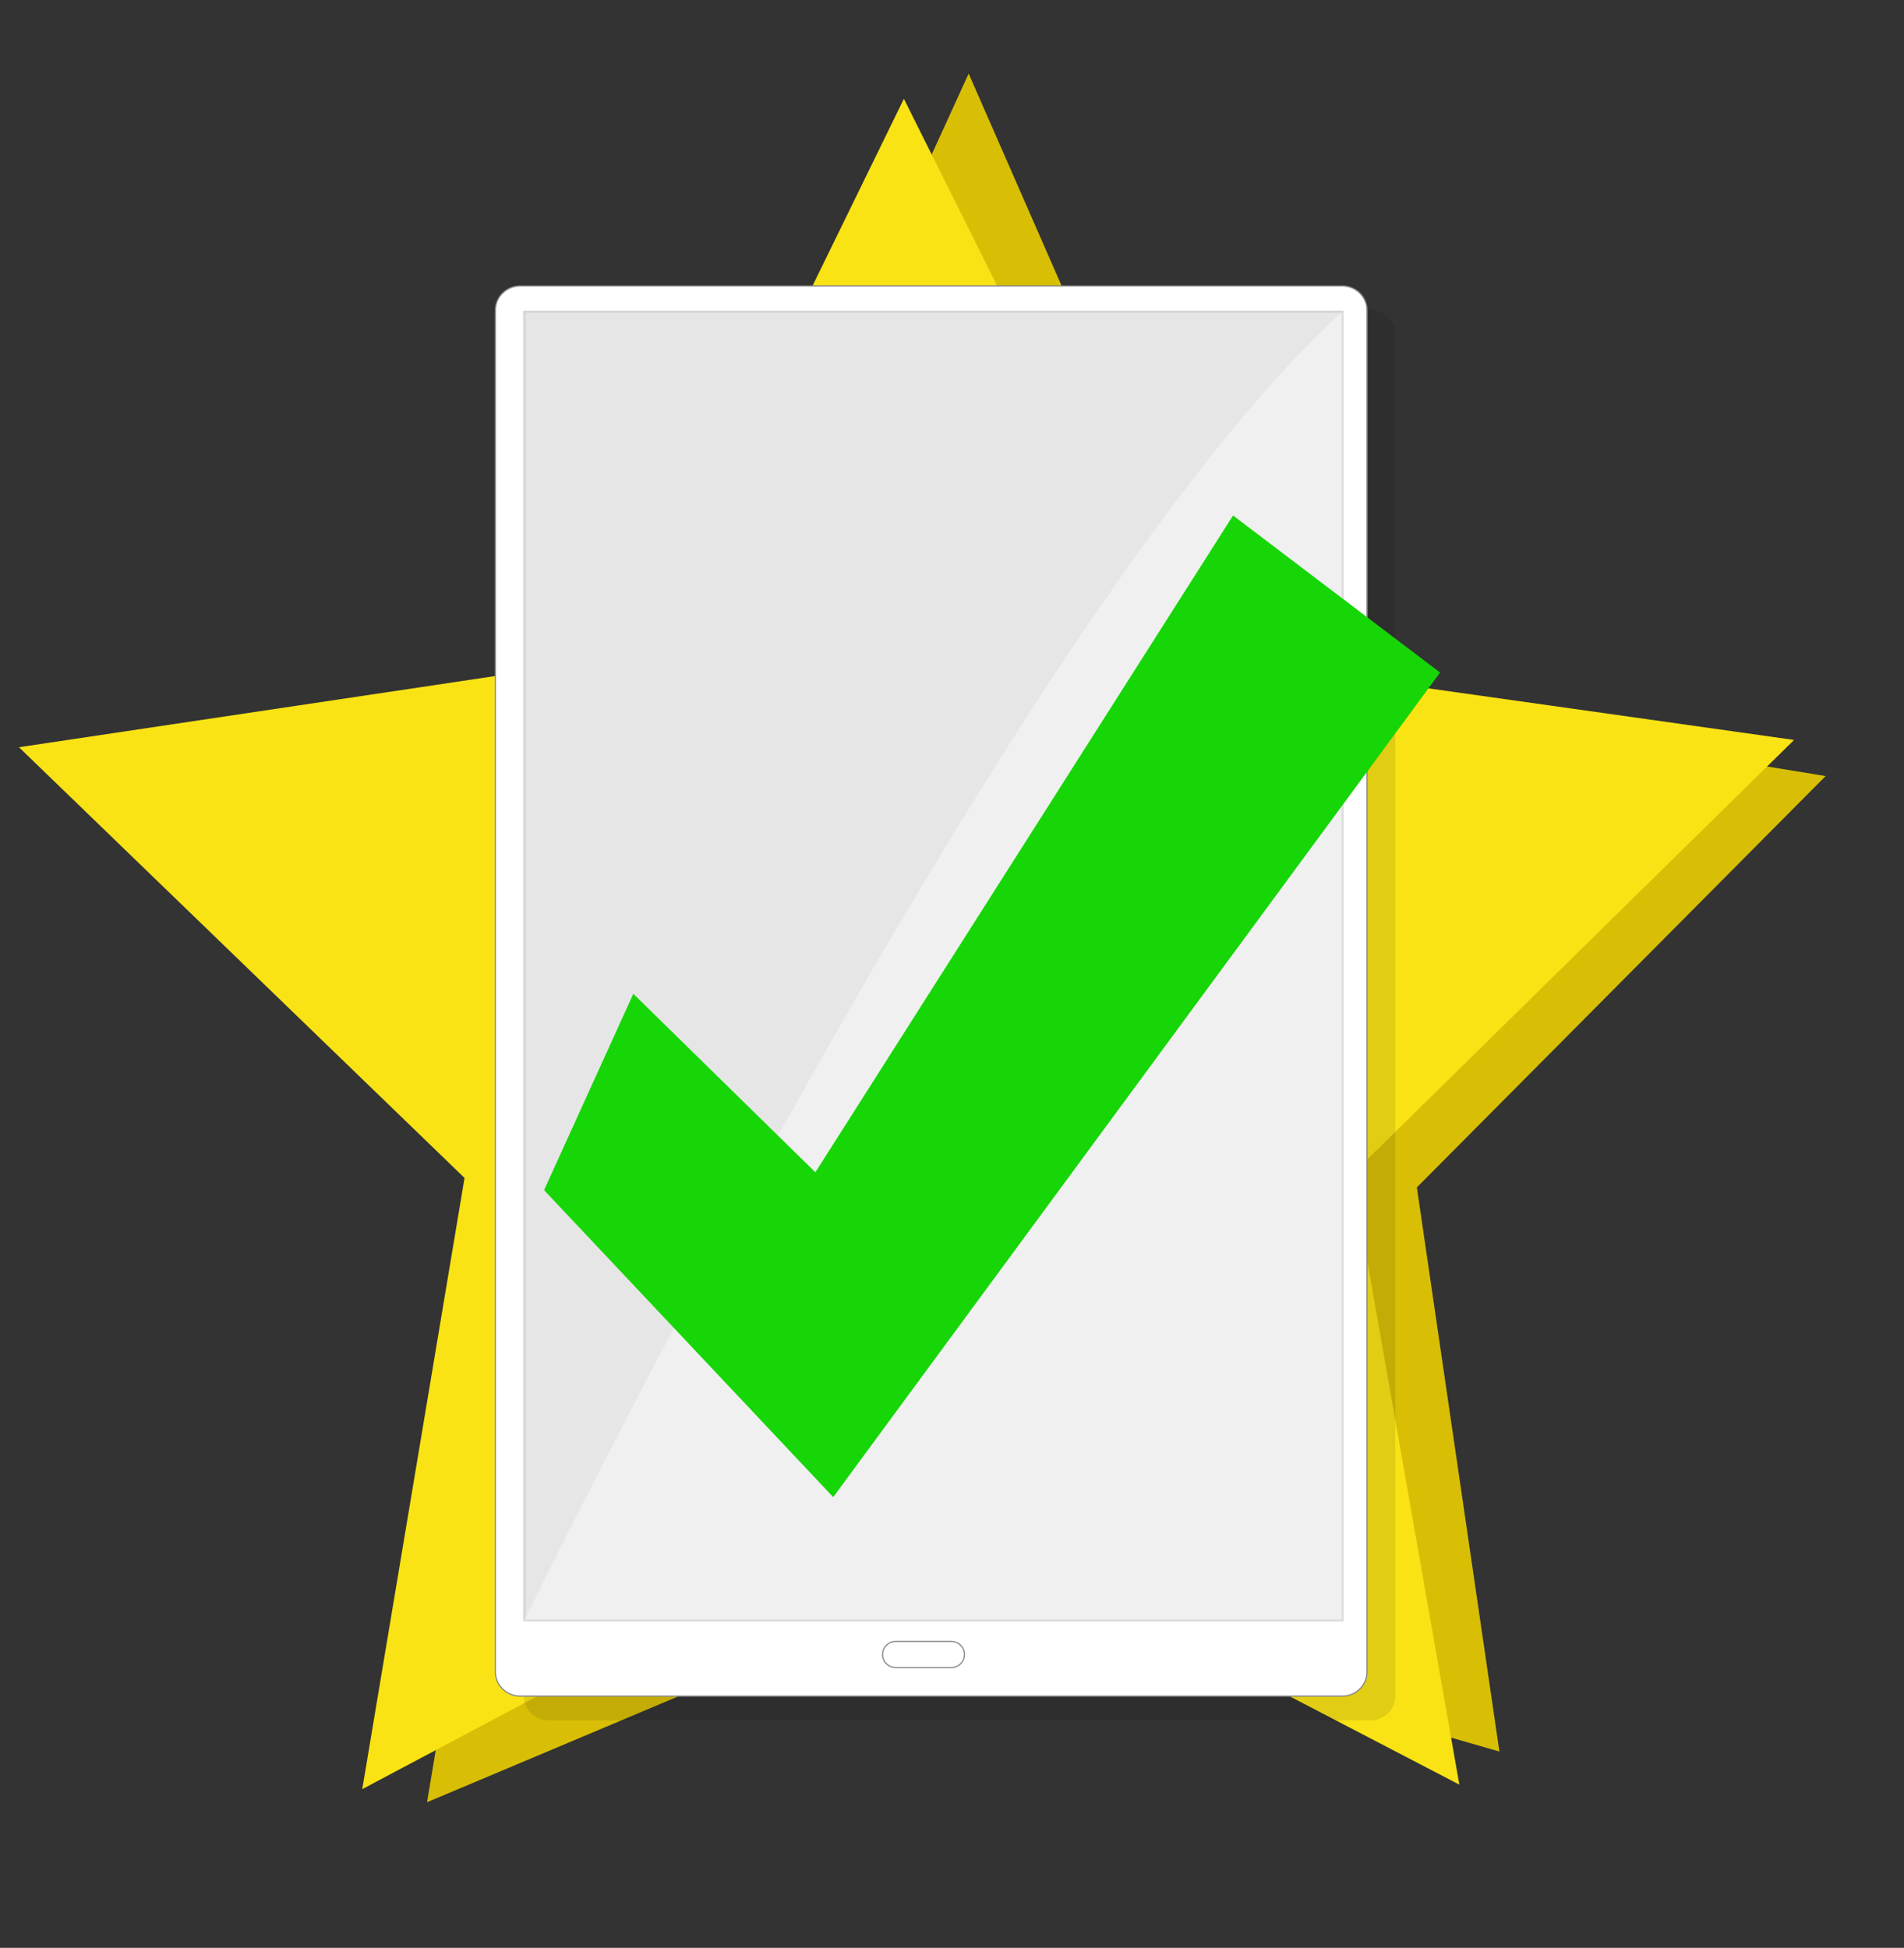 <?xml version="1.0" encoding="utf-8"?>
<!-- Generator: Adobe Illustrator 16.0.0, SVG Export Plug-In . SVG Version: 6.00 Build 0)  -->
<!DOCTYPE svg PUBLIC "-//W3C//DTD SVG 1.1//EN" "http://www.w3.org/Graphics/SVG/1.1/DTD/svg11.dtd">
<svg version="1.1" xmlns="http://www.w3.org/2000/svg" xmlns:xlink="http://www.w3.org/1999/xlink" x="0px" y="0px" width="800px"
	 height="818.5px" viewBox="0 0 800 818.5" enable-background="new 0 0 800 818.5" xml:space="preserve">
<rect x="0" y="0" width="800" height="818.5" fill="#333333" stroke="none"/>
<g id="Layer_1">
	<polygon fill="#D8BF05" points="407.002,30.934 518.5,285.5 767.072,326.106 595.321,498.953 630,736 392.352,667.604 
		179.43,757.306 222.395,500.48 35.188,319.49 292.723,280.991 	"/>
	<polygon fill="#F9E315" points="379.79,41.514 495.982,274.543 753.817,310.931 568.112,493.453 613.174,749.916 382.201,629.689 
		152.213,751.802 195.182,494.98 7.973,313.986 265.506,275.488 	"/>
	<g>
		<path opacity="0.1" enable-background="new    " d="M586.266,712.757c0,5.609-4.673,10.156-10.435,10.156H230.475
			c-5.763,0-10.435-4.547-10.435-10.156V140.501c0-5.609,4.671-10.156,10.435-10.156h345.356c5.762,0,10.435,4.546,10.435,10.155
			V712.757z"/>
		<path fill="#FFFFFF" stroke="#898989" stroke-width="0.5" stroke-miterlimit="10" d="M574.378,702.567
			c0,5.609-4.672,10.155-10.435,10.155H218.588c-5.763,0-10.435-4.546-10.435-10.155V130.312c0-5.609,4.671-10.156,10.435-10.156
			h345.355c5.763,0,10.435,4.546,10.435,10.155V702.567z"/>
		<g opacity="0.2">
			<g>
				<defs>
					<rect id="SVGID_2_" x="220.413" y="131.049" width="343.573" height="549.717"/>
				</defs>
				<use xlink:href="#SVGID_2_"  overflow="visible" fill="#C1C1C1"/>
				<clipPath id="SVGID_3_">
					<use xlink:href="#SVGID_2_"  overflow="visible"/>
				</clipPath>
				<g transform="matrix(1 0 0 1 1.525879e-05 7.629395e-06)" clip-path="url(#SVGID_3_)">
				</g>
				<use xlink:href="#SVGID_2_"  overflow="visible" fill="none" stroke="#383838" stroke-miterlimit="10"/>
			</g>
			<g>
				
					<rect id="SVGID_1_" x="220.413" y="131.049" fill="#828281" stroke="#383838" stroke-miterlimit="10" width="343.573" height="549.717"/>
			</g>
		</g>
		<path fill="#FFFFFF" stroke="#898989" stroke-width="0.5" stroke-miterlimit="10" d="M405.255,695.232
			c0,3.024-2.452,5.478-5.478,5.478H376.3c-3.024,0-5.478-2.453-5.478-5.478l0,0c0-3.025,2.452-5.479,5.478-5.479h23.479
			C402.803,689.754,405.255,692.207,405.255,695.232L405.255,695.232z"/>
	</g>
</g>
<g id="Layer_4">
	<path opacity="0.4" fill="#FFFFFF" d="M563.986,131.049v549.717H220.413C220.413,680.766,426.986,255.049,563.986,131.049z"/>
</g>
<g id="Layer_2">
	<polyline fill="#16D607" points="266.097,417.602 228.599,500.098 350.092,629.091 605.079,282.608 518.084,216.612 
		342.593,492.598 	"/>
</g>
<g id="smile" display="none">
	<path display="inline" fill="#D8BF05" d="M405.65,83.035c-187.53,0-339.552,152.022-339.552,339.552
		S218.121,762.139,405.65,762.139c187.529,0,339.553-152.022,339.553-339.552S593.18,83.035,405.65,83.035z M225.217,280.796
		c0-32.972,26.729-59.702,59.702-59.702s59.702,26.729,59.702,59.702s-26.729,59.702-59.702,59.702S225.217,313.768,225.217,280.796
		z M400.5,659.498c-57.021,0-184-121-128-105c28.033,8.009,226.722,3.493,259-4C587.5,537.498,457.521,659.498,400.5,659.498z
		 M528.201,340.498c-32.971,0-59.701-26.729-59.701-59.702s26.73-59.702,59.701-59.702c32.973,0,59.703,26.729,59.703,59.702
		S561.174,340.498,528.201,340.498z"/>
	<path display="inline" fill="#F9E315" d="M394.65,62.037c-187.53,0-339.553,152.022-339.553,339.552S207.12,741.142,394.65,741.142
		c187.529,0,339.552-152.022,339.552-339.552S582.18,62.037,394.65,62.037z M214.216,259.798c0-32.972,26.729-59.702,59.702-59.702
		s59.702,26.729,59.702,59.702S306.89,319.5,273.918,319.5S214.216,292.771,214.216,259.798z M389.5,638.5
		c-57.021,0.001-184-121-128-105c28.033,8.009,226.723,3.493,259-4C576.5,516.5,446.521,638.5,389.5,638.5z M517.201,319.5
		c-32.972,0-59.701-26.729-59.701-59.702s26.729-59.702,59.701-59.702c32.973,0,59.702,26.729,59.702,59.702
		S550.174,319.5,517.201,319.5z"/>
</g>
</svg>
